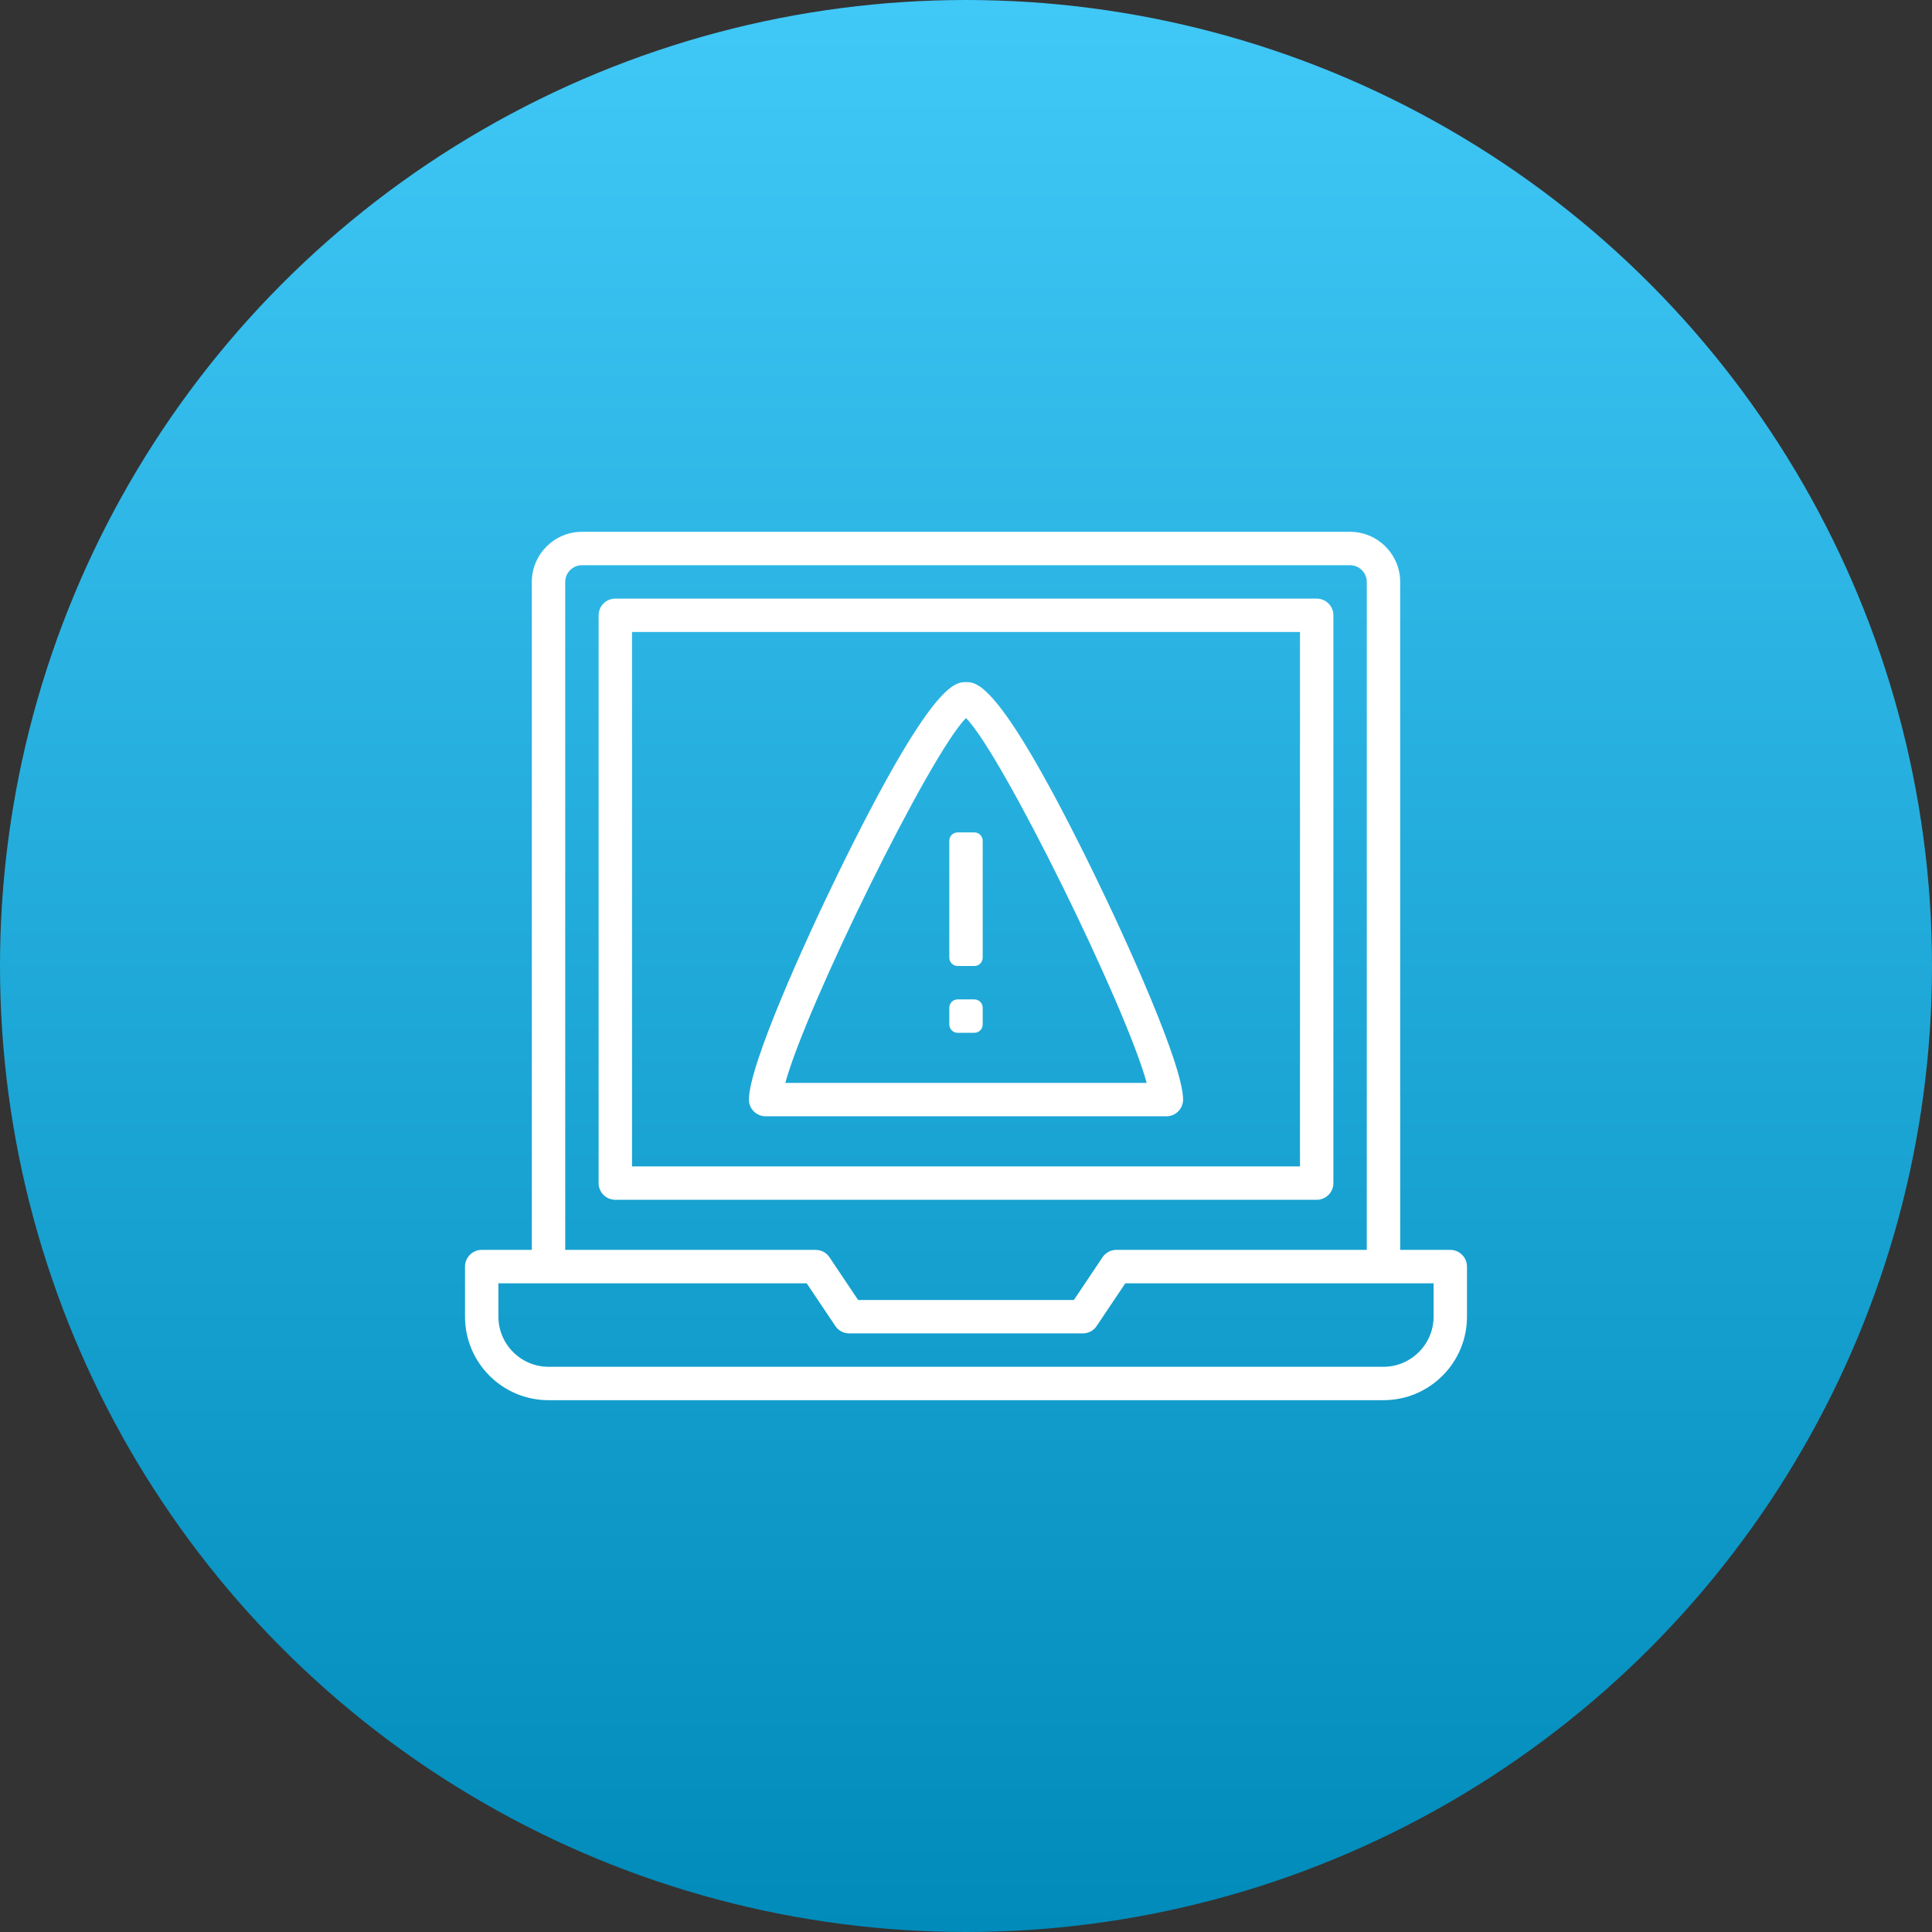 <svg width="94" height="94" viewBox="0 0 94 94" fill="none" xmlns="http://www.w3.org/2000/svg">
<rect x="0" y="0" width="94" height="94" fill="#333333" stroke="none"/>
<circle cx="47" cy="47" r="47" fill="url(#paint0_linear_625_7254)"/>
<path d="M56.75 54.312H37.25C36.801 54.312 36.438 53.949 36.438 53.5C36.438 51.821 39.171 45.782 40.786 42.479C45.328 33.188 46.457 33.188 47 33.188C47.543 33.188 48.672 33.188 53.214 42.479C54.829 45.782 57.562 51.821 57.562 53.5C57.562 53.949 57.199 54.312 56.75 54.312ZM38.209 52.688H55.791C54.771 48.942 48.744 36.681 47 34.937C45.256 36.681 39.229 48.942 38.209 52.688Z" fill="white"/>
<path d="M47.406 47H46.594C46.369 47 46.188 46.818 46.188 46.594V40.906C46.188 40.682 46.369 40.5 46.594 40.5H47.406C47.631 40.5 47.812 40.682 47.812 40.906V46.594C47.812 46.818 47.631 47 47.406 47ZM47.812 49.844V49.031C47.812 48.807 47.631 48.625 47.406 48.625H46.594C46.369 48.625 46.188 48.807 46.188 49.031V49.844C46.188 50.068 46.369 50.25 46.594 50.25H47.406C47.631 50.25 47.812 50.068 47.812 49.844Z" fill="white"/>
<path d="M64.062 58.375H29.938C29.489 58.375 29.125 58.011 29.125 57.562V29.938C29.125 29.489 29.489 29.125 29.938 29.125H64.062C64.511 29.125 64.875 29.489 64.875 29.938V57.562C64.875 58.011 64.511 58.375 64.062 58.375ZM30.75 56.75H63.25V30.75H30.75V56.75Z" fill="white"/>
<path d="M70.562 60.812H68.125V28.312C68.125 26.972 67.028 25.875 65.688 25.875H28.312C26.972 25.875 25.875 26.972 25.875 28.312V60.812H23.438C22.991 60.812 22.625 61.178 22.625 61.625V64.062C22.625 66.305 24.445 68.125 26.688 68.125H67.312C69.555 68.125 71.375 66.305 71.375 64.062V61.625C71.375 61.178 71.009 60.812 70.562 60.812ZM27.5 28.312C27.5 27.866 27.866 27.5 28.312 27.5H65.688C66.134 27.5 66.5 27.866 66.5 28.312V60.812H54.312C54.044 60.812 53.784 60.951 53.638 61.178L52.793 62.438L52.249 63.25H41.751L41.207 62.438L40.362 61.178C40.216 60.951 39.956 60.812 39.688 60.812H27.5V28.312ZM69.75 64.062C69.75 65.403 68.653 66.5 67.312 66.5H26.688C25.347 66.5 24.25 65.403 24.25 64.062V62.438H26.688H39.249L40.638 64.509C40.784 64.737 41.044 64.875 41.312 64.875H52.688C52.956 64.875 53.216 64.737 53.362 64.509L54.751 62.438H67.312H69.75V64.062Z" fill="white"/>
<defs>
<linearGradient id="paint0_linear_625_7254" x1="47" y1="0" x2="47" y2="94" gradientUnits="userSpaceOnUse">
<stop stop-color="#40C8F7"/>
<stop offset="1" stop-color="#008BBA"/>
</linearGradient>
</defs>
</svg>
